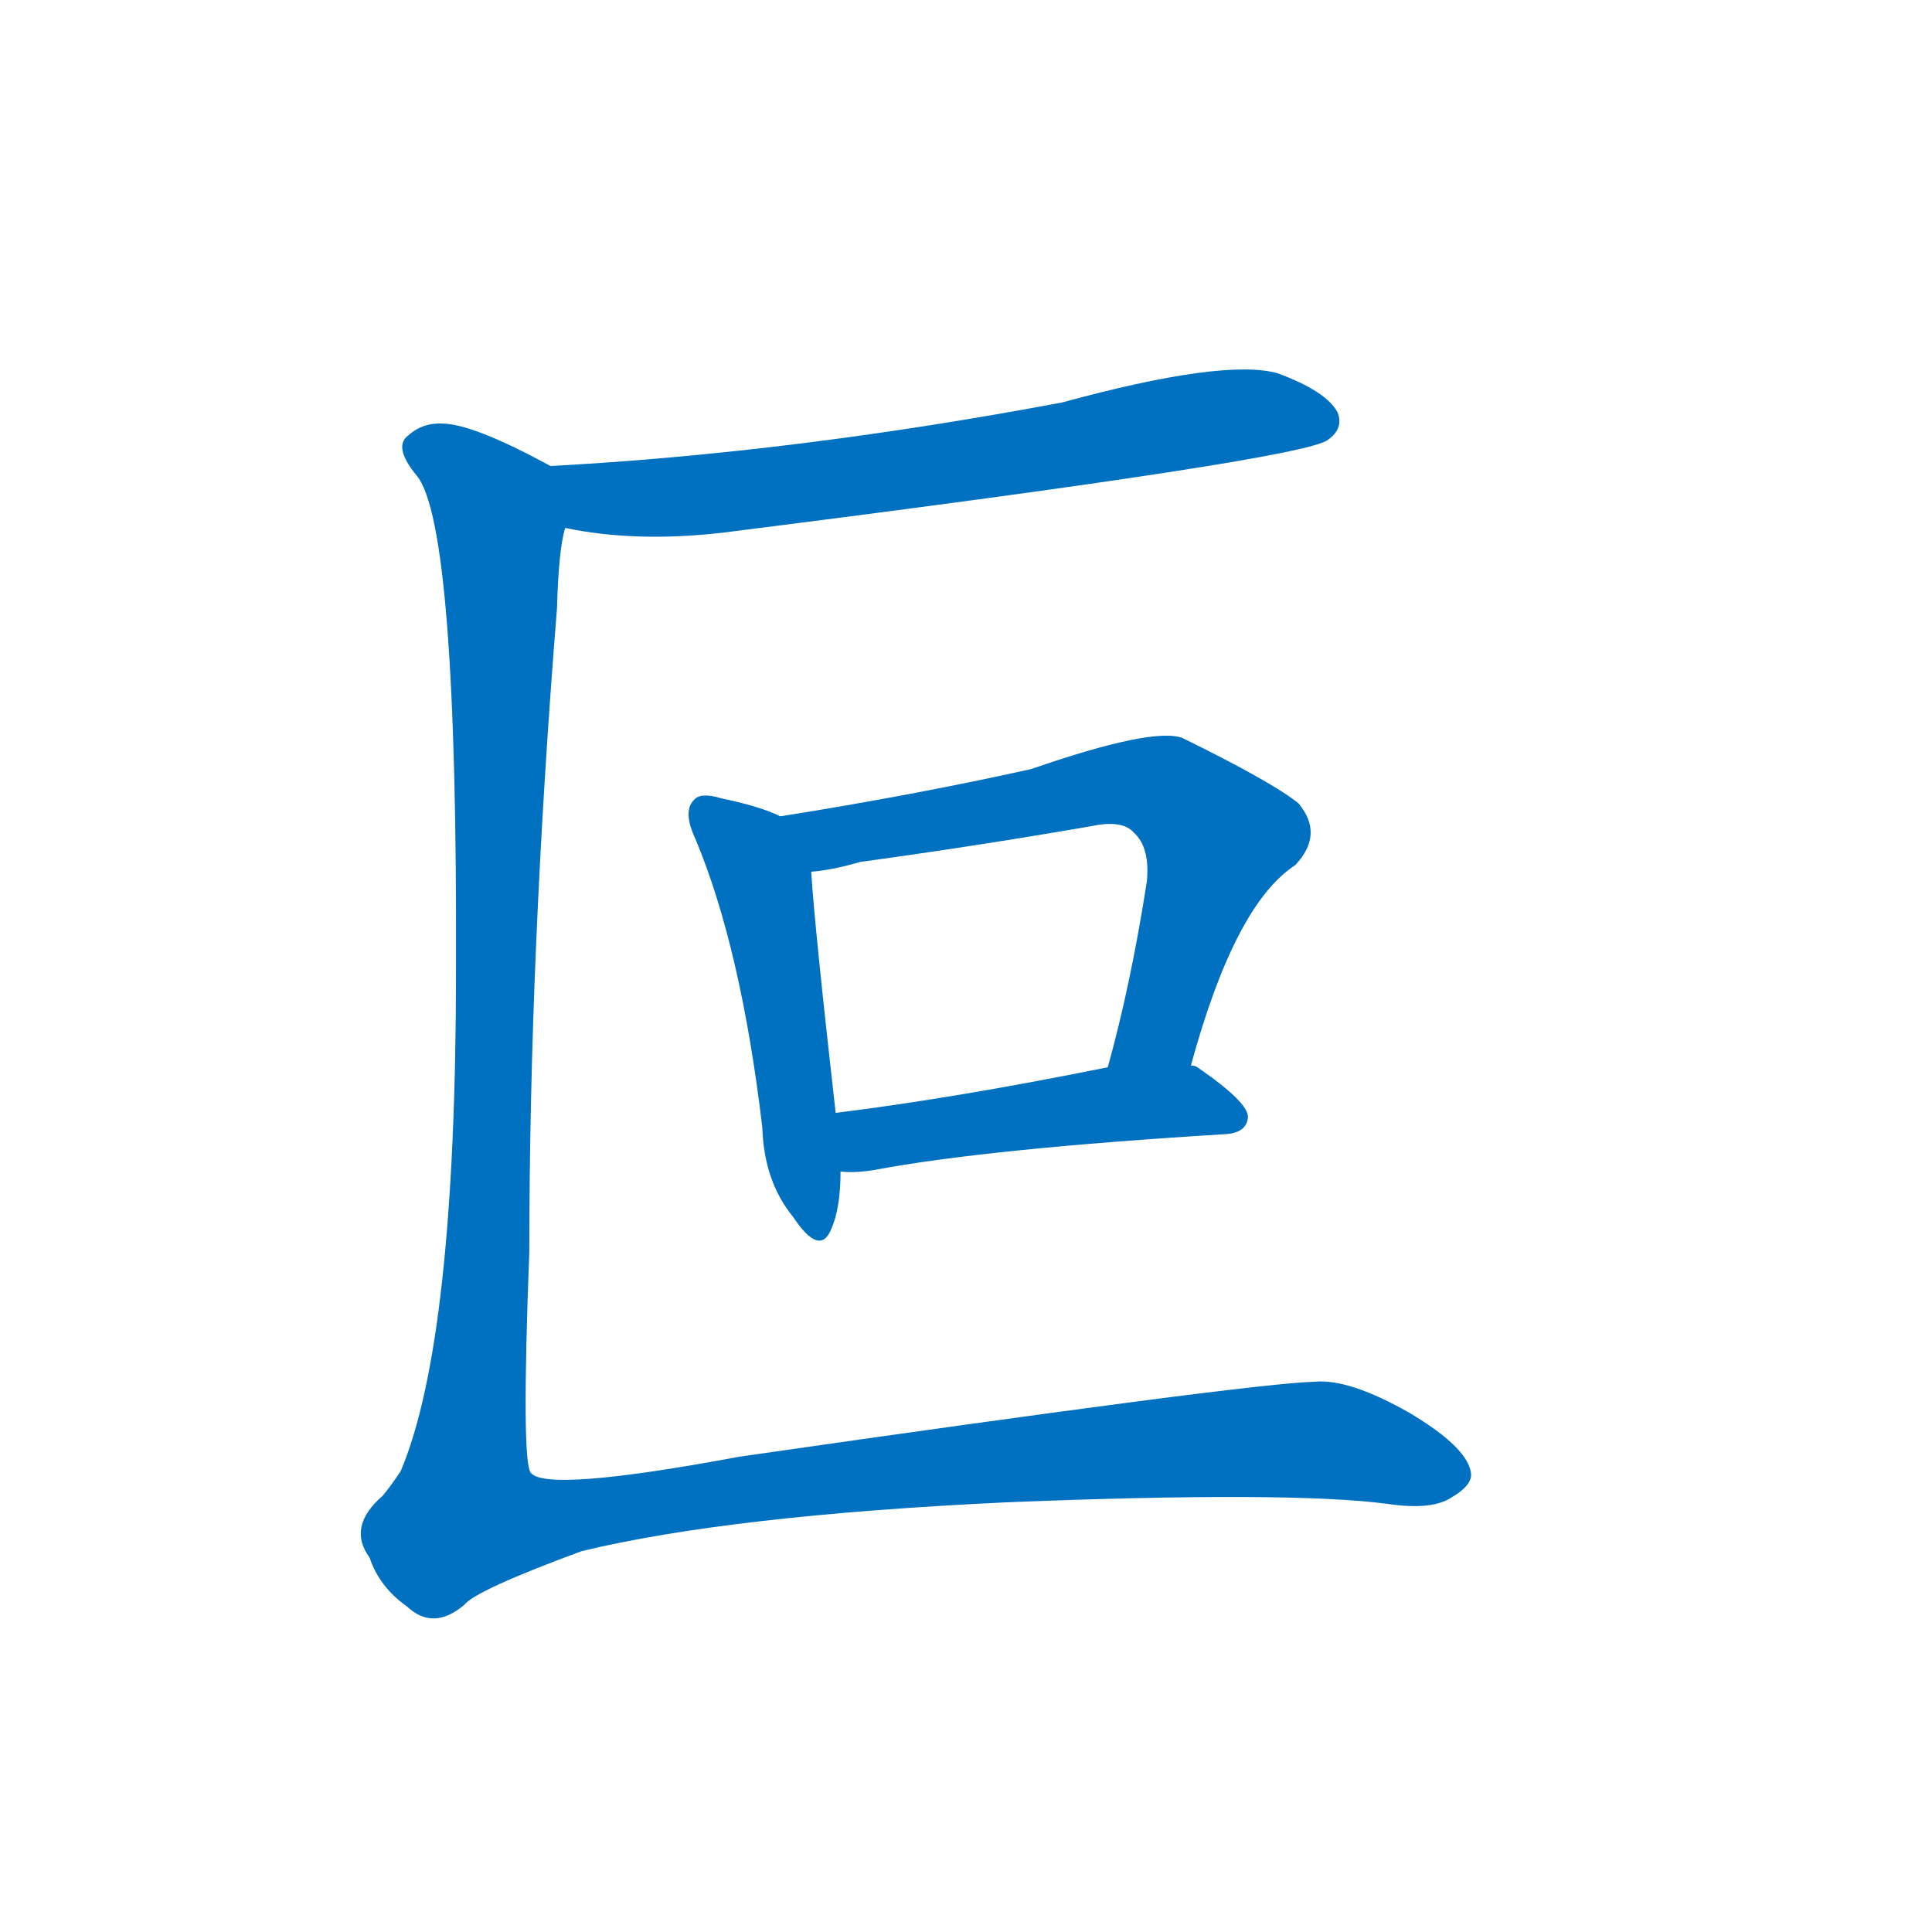 <svg width='83' height='83' >
                                <g transform="translate(3, 70) scale(0.07, -0.07)">
                                    <!-- 先将完整的字以灰色字体绘制完成，层级位于下面 -->
                                                                        <path d="M 304 676 Q 347 667 400 673 Q 757 718 772 730 Q 782 737 778 747 Q 771 760 741 771 Q 708 780 609 753 Q 444 722 295 714 C 265 712 274 681 304 676 Z" style="fill: #0070C0;"></path>
                                                                        <path d="M 436 499 Q 424 505 400 510 Q 387 514 383 509 Q 376 502 384 485 Q 412 418 425 308 Q 426 275 444 253 Q 460 229 467 245 Q 473 258 473 281 L 470 317 Q 457 432 455 465 C 453 492 453 492 436 499 Z" style="fill: #0070C0;"></path>
                                                                        <path d="M 688 346 Q 715 445 752 469 Q 770 488 754 507 Q 738 520 683 547 Q 665 554 590 528 Q 518 512 436 499 C 406 494 425 461 455 465 Q 468 466 485 471 Q 558 481 627 493 Q 646 497 653 489 Q 663 480 661 459 Q 651 395 637 345 C 629 316 680 317 688 346 Z" style="fill: #0070C0;"></path>
                                                                        <path d="M 473 281 Q 482 280 494 282 Q 563 295 710 304 Q 722 305 723 314 Q 724 323 692 345 Q 691 346 688 346 L 637 345 Q 543 326 470 317 C 440 313 443 282 473 281 Z" style="fill: #0070C0;"></path>
                                                                        <path d="M 295 714 Q 249 739 230 740 Q 217 741 208 733 Q 198 726 213 708 Q 238 677 237 405 Q 237 177 203 97 Q 197 88 192 82 Q 170 63 184 44 Q 190 26 207 14 Q 223 -1 242 15 Q 249 24 314 48 Q 405 70 575 78 Q 749 85 809 77 Q 836 73 848 81 Q 860 88 860 95 Q 859 111 822 133 Q 785 154 764 152 Q 724 151 411 106 Q 293 84 283 96 Q 277 102 282 232 Q 282 415 299 627 Q 300 663 304 676 C 307 706 308 708 295 714 Z" style="fill: #0070C0;"></path>
                                    
                                    
                                                                                                                                                                                                                                                                                                                                                                                                                                                                        </g>
                            </svg>